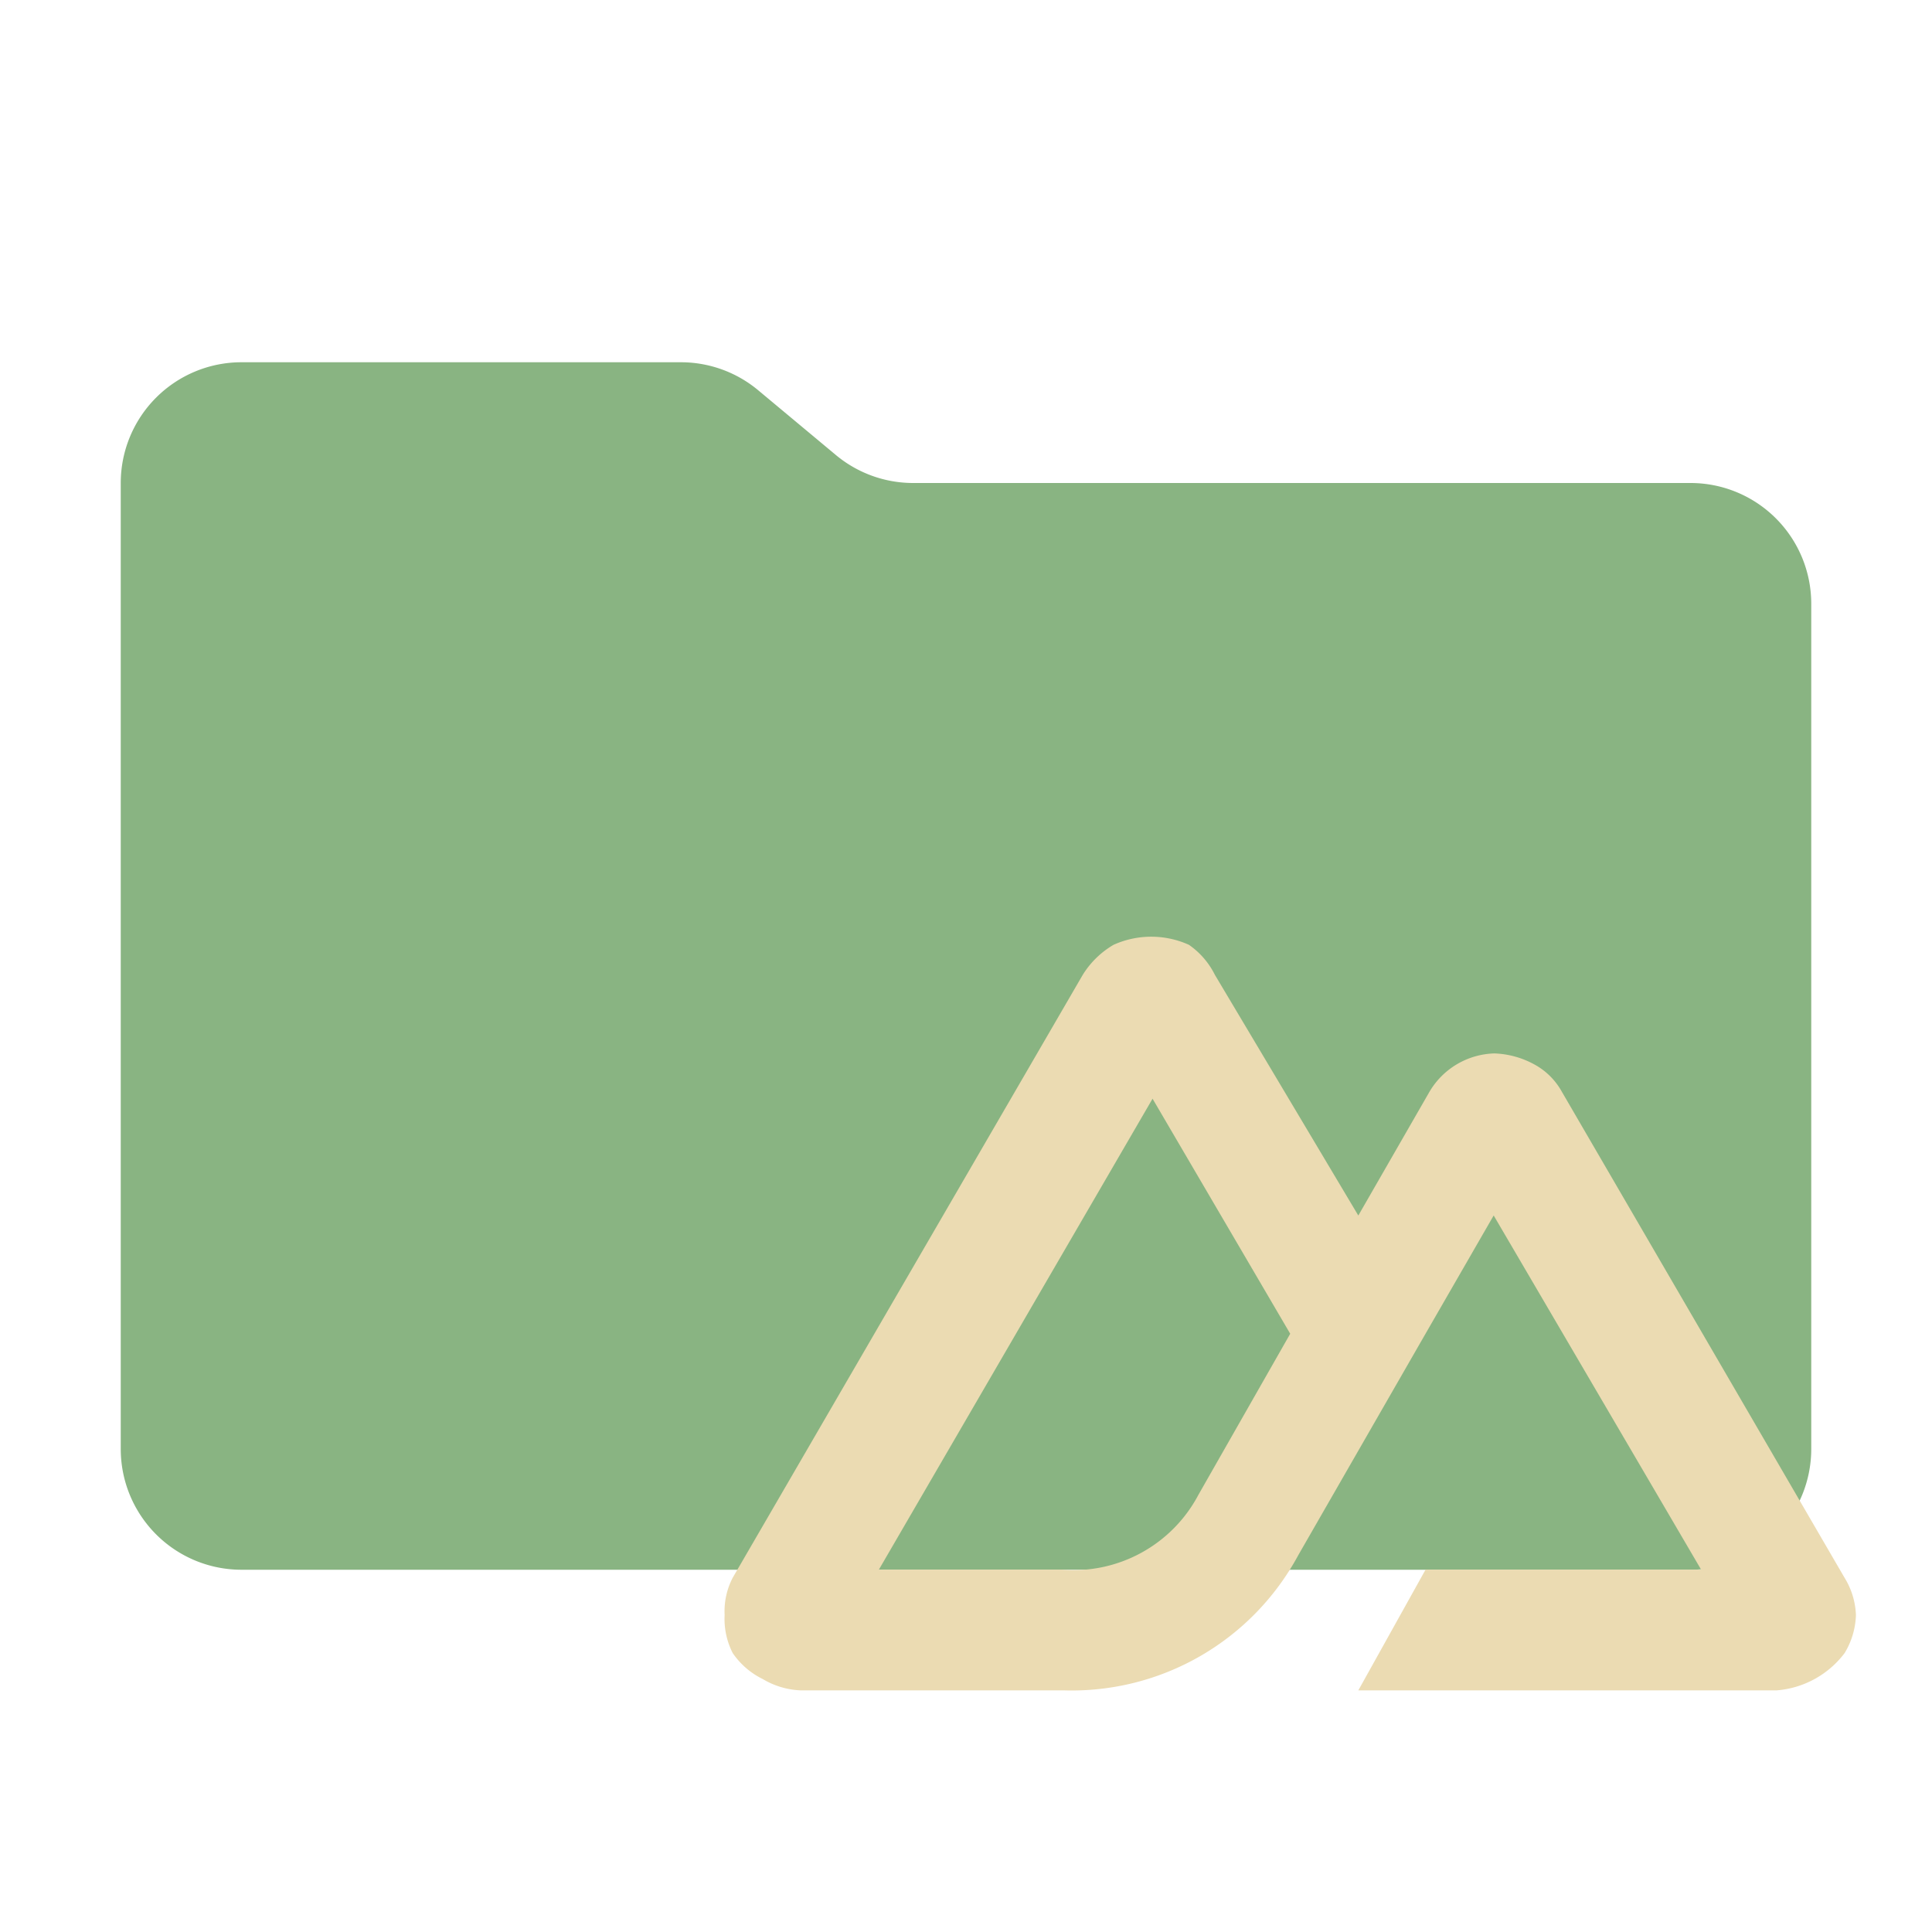 <svg xmlns="http://www.w3.org/2000/svg" viewBox="0 0 32 32">
  <path d="M13.844,7.536l-1.287-1.073A2,2,0,0,0,11.276,6H4A2,2,0,0,0,2,8V24a2,2,0,0,0,2,2H28a2,2,0,0,0,2-2V10a2,2,0,0,0-2-2H15.124A2,2,0,0,1,13.844,7.536Z" style="fill: #89b482"/>
  <path d="M22.498,27.998h6.926a1.564,1.564,0,0,0,1.128-.617,1.284,1.284,0,0,0,.188-.631,1.262,1.262,0,0,0-.188-.617L25.867,18.079a1.141,1.141,0,0,0-.443-.443,1.484,1.484,0,0,0-.671-.188,1.289,1.289,0,0,0-1.074.631l-1.181,2.054-2.376-3.987a1.315,1.315,0,0,0-.43-.497,1.518,1.518,0,0,0-1.248,0,1.477,1.477,0,0,0-.51.497L12.136,26.132a1.208,1.208,0,0,0-.134.617,1.244,1.244,0,0,0,.134.631,1.286,1.286,0,0,0,.497.43,1.327,1.327,0,0,0,.631.188h4.362a4.262,4.262,0,0,0,3.879-2.242l2.121-3.691L24.74,20.132l3.436,5.866H23.612Zm-4.901-2h-3.04l4.533-7.8,2.28,3.893-1.52,2.667a2.341,2.341,0,0,1-2.267,1.24Z" style="fill: #ebdbb2"/>
</svg>
